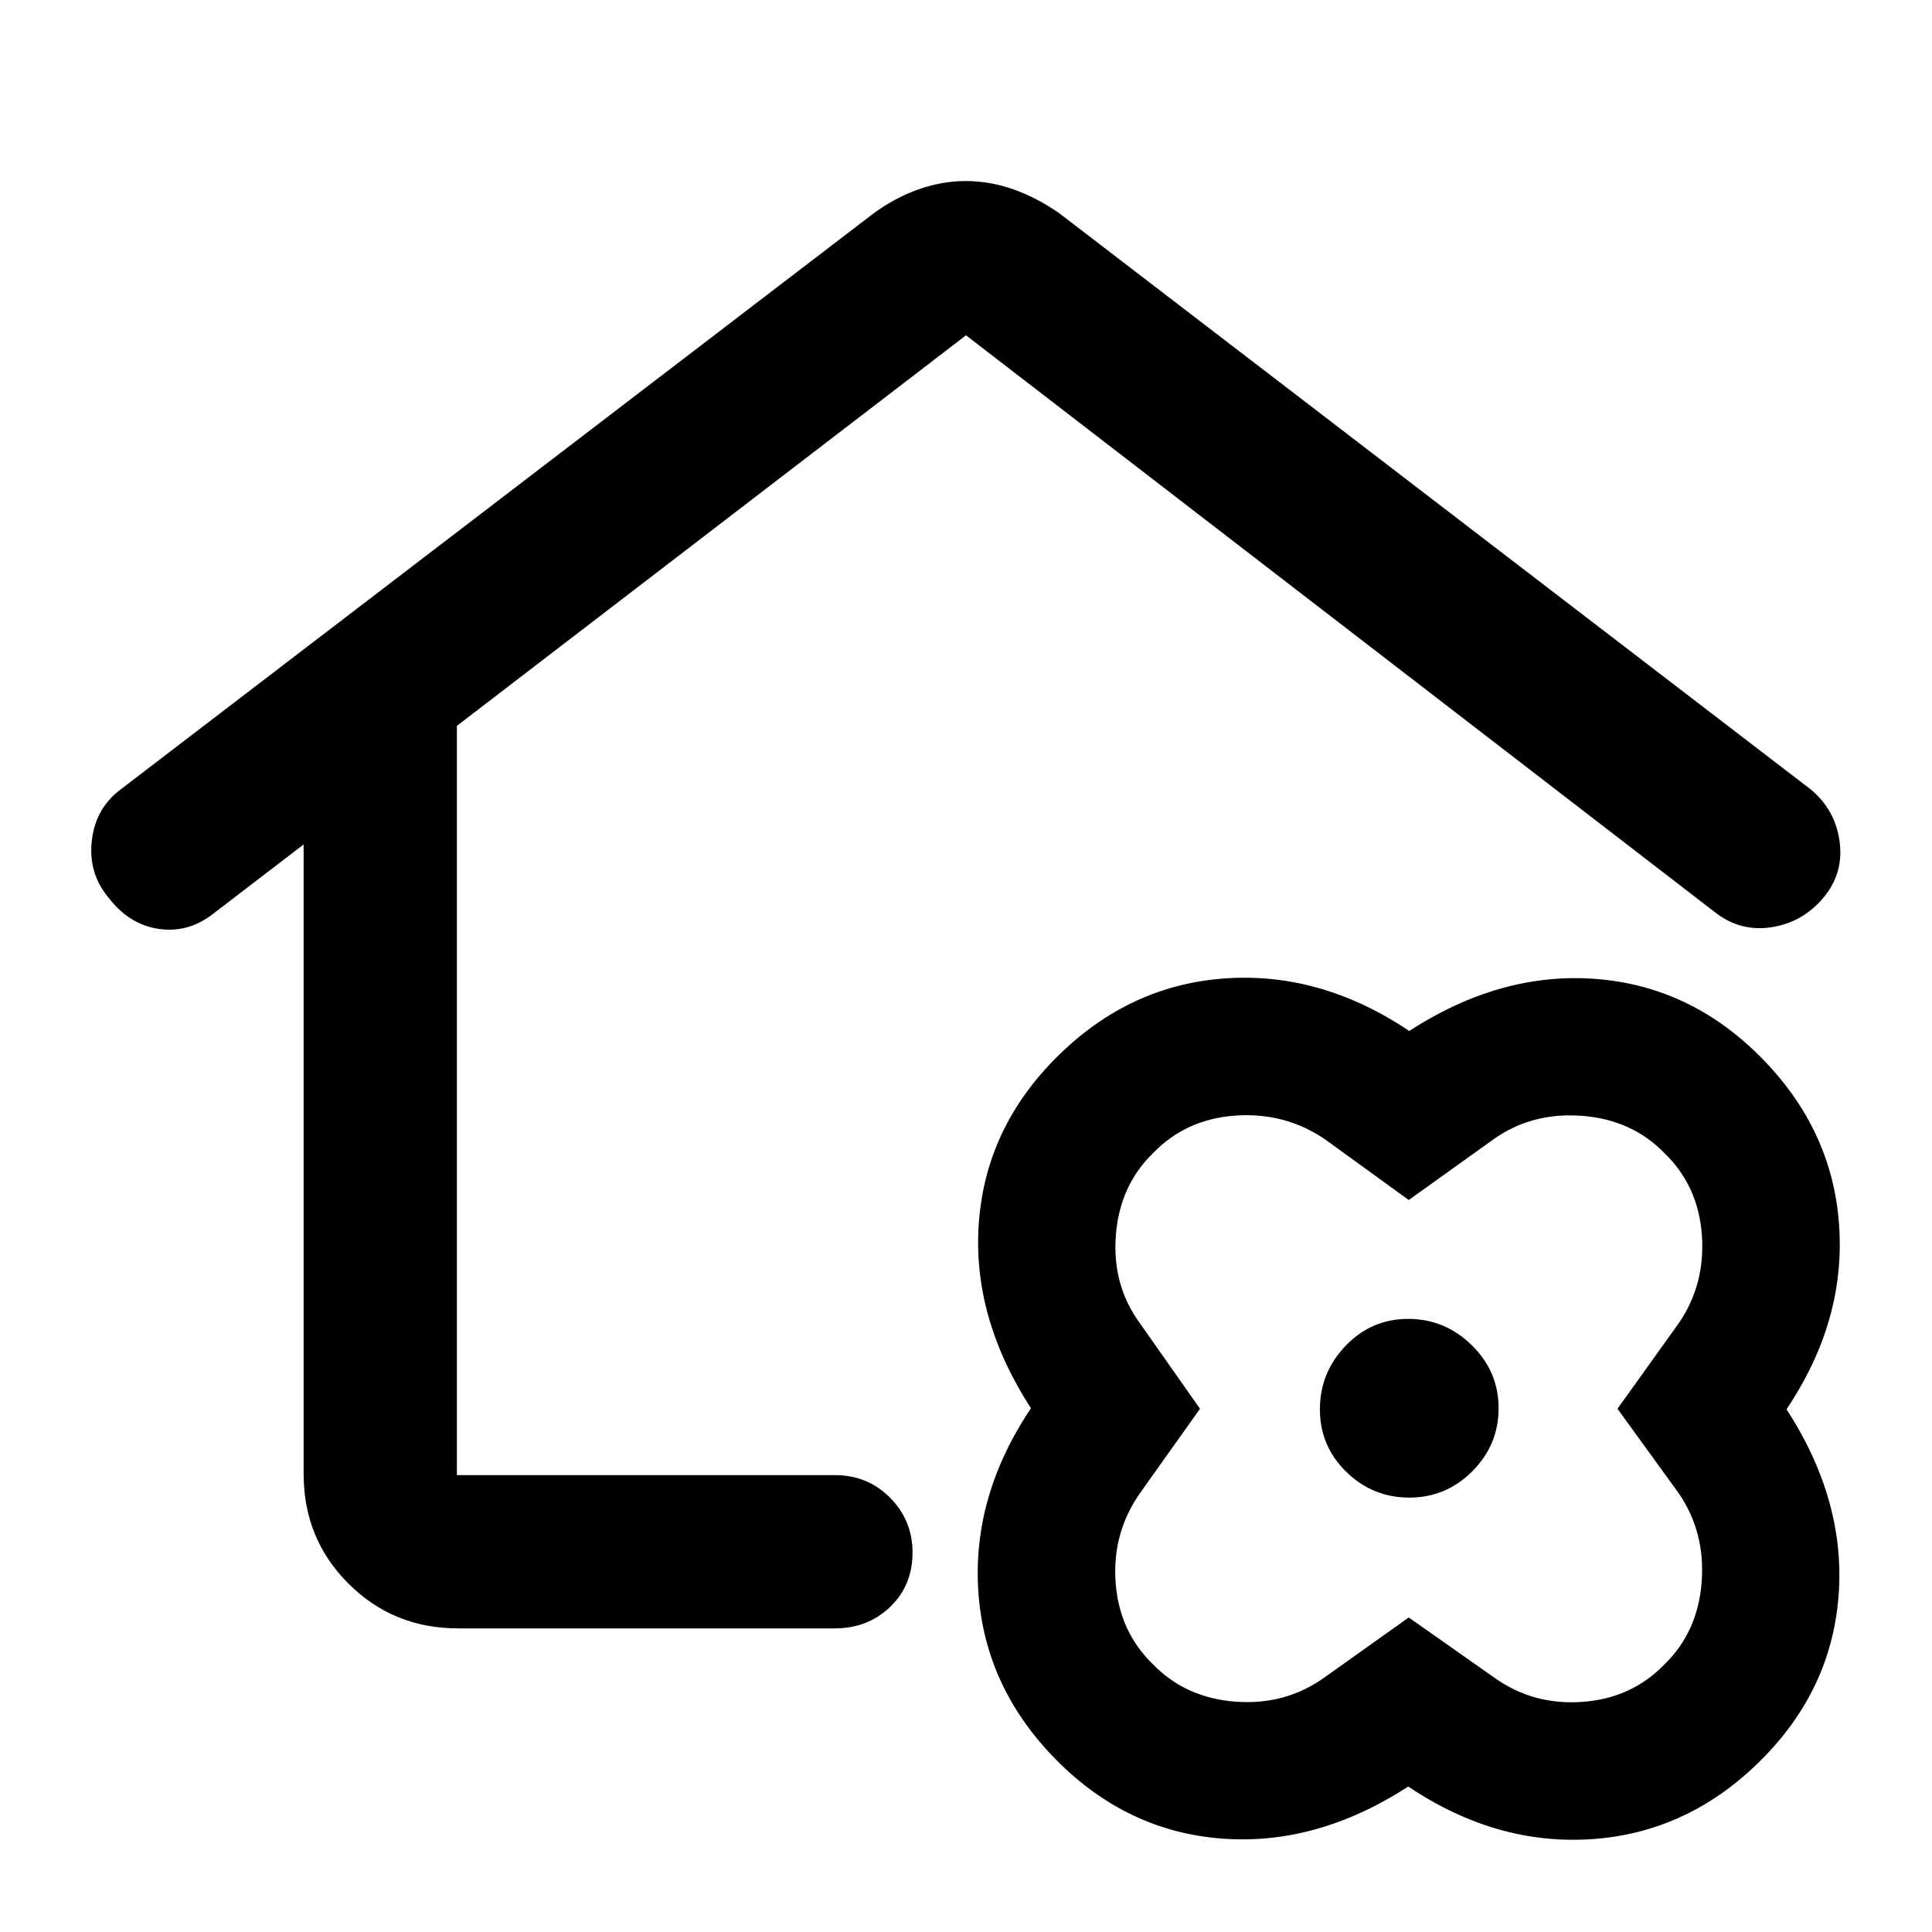 <svg xmlns="http://www.w3.org/2000/svg" height="48" viewBox="0 -960 960 960" width="48"><path d="M479.94-870.04q11.91 0 23.6 4.13 11.69 4.13 22.83 11.89l373.41 286.3q12.1 10.07 14.28 25.62 2.18 15.56-7.58 27.63-10.26 12.58-25.83 15.14-15.56 2.57-28.24-7.19L480-793.39 227.02-599.32v372.3h187.81q16.33 0 27.47 11.25 11.13 11.25 11.13 27.17 0 16.42-11.13 27.08-11.14 10.65-27.47 10.65H227.59q-32.2 0-54.46-22.26-22.26-22.26-22.26-54.46v-312.8l-45.04 34.5q-12.44 9.69-27.24 7.41-14.81-2.28-25.13-16.07-9.76-11.99-7.79-28.17 1.98-16.18 14.98-25.56l373.48-285.74q10.61-7.76 22.26-11.89 11.65-4.13 23.55-4.13Zm.06 397.41ZM699.75-72.28q-45.45 29.43-92.54 25.87-47.1-3.57-82.17-38.92-35.56-35.84-38.88-83.44-3.31-47.6 26.12-91.48-29.43-45.45-25.87-92.54 3.57-47.1 38.92-82.17 35.84-35.56 83.44-38.88 47.6-3.31 91.48 26.12 45.45-29.43 92.54-25.87 47.1 3.57 82.17 38.92 35.56 35.84 38.88 83.44 3.31 47.6-26.12 91.48 29.43 45.45 25.87 92.54-3.57 47.1-38.92 82.17-35.84 35.56-83.44 38.88-47.6 3.31-91.48-26.12Zm.25-84 42.33 29.76q19.37 13.93 43.89 12.18t40.82-18.62q16.65-16.2 18.51-40.99 1.86-24.79-11.51-44.22L803.72-260l30.32-42.33q13.37-19.37 11.62-43.89t-18.62-40.82q-16.2-16.65-40.99-18.51-24.79-1.86-43.72 11.51L700-363.72l-41.83-30.32q-19.87-13.37-44.39-11.62t-40.82 18.62q-16.65 16.2-18.51 40.99-1.86 24.79 12.07 43.72L596.28-260l-29.76 41.83q-13.93 19.87-12.18 44.39t18.62 40.82q16.2 16.65 40.99 18.51 24.79 1.86 44.22-12.07L700-156.28Zm.28-59.57q18.24 0 31.31-13.09 13.06-13.1 13.06-31.34 0-18.24-13.34-31.31-13.35-13.06-31.59-13.06-18.24 0-31.06 13.34-12.81 13.35-12.81 31.59 0 18.24 13.09 31.06 13.1 12.81 31.34 12.81ZM700-260Z"/></svg>